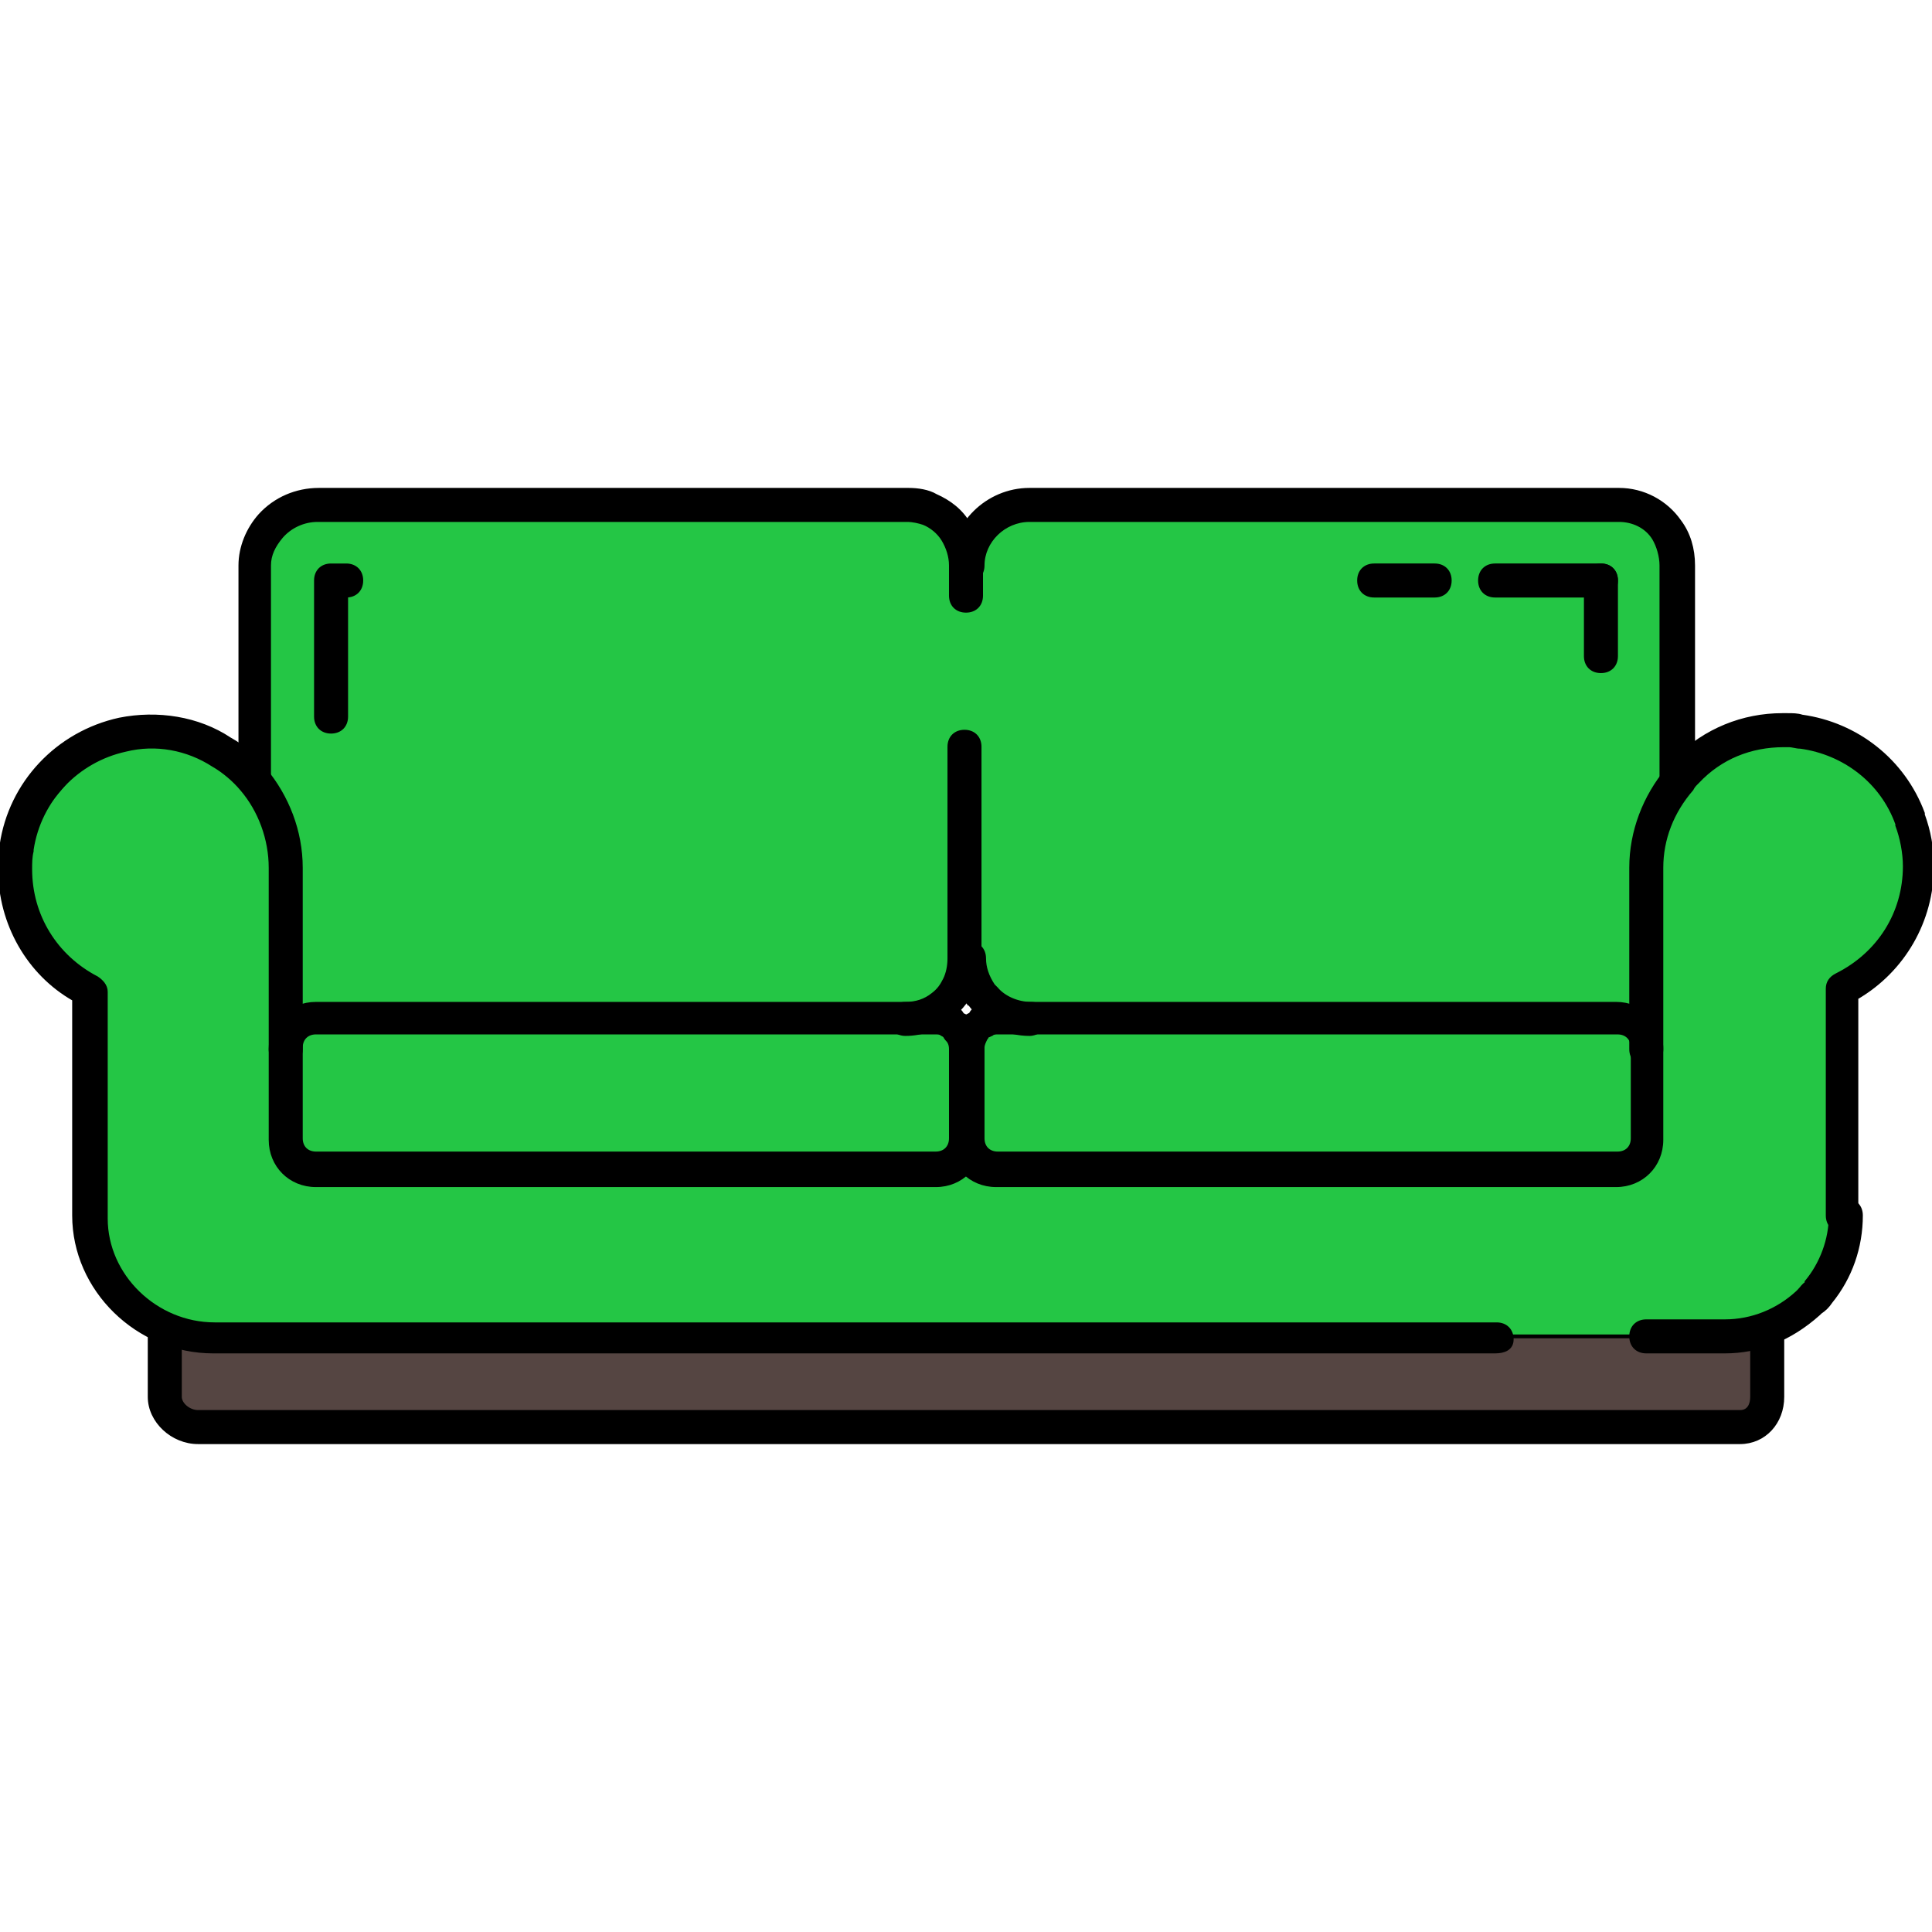 <!DOCTYPE svg PUBLIC "-//W3C//DTD SVG 1.1//EN" "http://www.w3.org/Graphics/SVG/1.1/DTD/svg11.dtd">
<!-- Uploaded to: SVG Repo, www.svgrepo.com, Transformed by: SVG Repo Mixer Tools -->
<svg height="800px" width="800px" version="1.1" id="Layer_1" xmlns="http://www.w3.org/2000/svg" xmlns:xlink="http://www.w3.org/1999/xlink" viewBox="0 0 511.2 511.2" xml:space="preserve" fill="#000000" stroke="#000000">
<g id="SVGRepo_bgCarrier" stroke-width="0"/>
<g id="SVGRepo_tracerCarrier" stroke-linecap="round" stroke-linejoin="round"/>
<g id="SVGRepo_iconCarrier"> <path style="fill:#24c645;" d="M435.6,229.6c0-8.8,3.2-17.2,8.8-23.2c0.4-0.8,1.2-1.2,2-2l0,0c6-2.8,20-10,26.8-10.4l0,0 c1.2,0,2.4,0,3.6,0.4c9.2,2.4,24.8,14.8,28.8,22.8c0,0,0,0.4,0.4,0.4c0,0,0,0,0,0.4c1.6,4,2,8,2,12.4c0,14-8,26.4-20,32v5.6 c-4.8,18.4,2.8,57.6-6.8,74.4l0,0c-0.8,0.8-1.6,2-2.4,2.8l0,0c-4.4,3.6-13.2,6.4-25.2,8.8h-17.2h-40h-322 c-19.6-1.6-32.4-3.6-34.8-4.8c-11.2-6.8-14.4-34.4-15.6-56.4v-30.4c0,0-17.6-19.2-19.6-32l0,0c0,0,0,0,0-0.4c0-2,0-3.6,0.4-5.6l0,0 l0,0c3.6-7.6,19.6-28,28-29.6c4.8-0.8,17.6,2,26.4,4.8c3.2,2,6,4.4,8.4,7.2c5.6,6.4,8.8,14.4,8.8,23.6v48v4v20c0,4.4,3.6,8,8,8h164 c4.4,0,8-3.6,8-8c0,4.4,3.6,8,8,8h164c4.4,0,8-3.6,8-8v-20v-4L435.6,229.6L435.6,229.6z"/> <g> <path style="fill:#24c645;" d="M272.4,269.6c-4.8,0-9.2-2.4-12.4-6c-0.4-0.4-0.4-0.4-0.8-0.8c-2-2.8-3.2-6-3.2-9.2h-0.8 c0,2.8-0.8,5.2-2,7.2c-3.2,0.4-4.4,2.8-4.4,5.2c-2.8,2-6,3.6-10,3.6h-156c-4.4,0-8,3.6-8,8v-48c0-8.8-3.2-17.2-8.8-23.6l0.8-0.4v-4 v-42l4-20.4c3.2-3.6,7.6-5.6,12.4-5.6h156c2,0,4,0.4,6,1.2c1.6,1.6,4.8,4.4,7.2,6c1.6,2.4,2.4,5.6,2.4,8.8h0.4 c0-8.8,7.6-16,16.4-16h156c5.2,0,10,2.4,12.4,6.8l2.8,16v49.2l0.8,0.8c-5.6,6.4-8.8,14.4-8.8,23.2v48c0-4.4-3.6-8-8-8H272.4z"/> <path style="fill:#24c645;" d="M255.6,301.6c0,4.4-3.6,8-8,8h-164c-4.4,0-8-3.6-8-8v-20v-4c0-4.4,3.6-8,8-8h156h8 c1.2,0,2.4,0.4,3.6,0.8c0.4,0.8,1.6,1.2,2.4,2c1.2,1.6,2,3.2,2,5.2V301.6z"/> </g> <path style="fill:#554542;" d="M456.4,353.6h-3.2H436h-40H74H56.4H43.6v16c0,4.4,4.4,8,8.8,8h408c4.4,0,7.2-3.6,7.2-8v-16H456.4z"/> <path style="fill:#24c645;" d="M427.6,269.6c4.4,0,8,3.6,8,8v4v20c0,4.4-3.6,8-8,8h-164c-4.4,0-8-3.6-8-8v-24c0-2,0.8-3.6,2-5.2 c1.6-0.4,2.4-1.2,3.2-2.4c0.8-0.4,2-0.8,3.2-0.8h8.8h154.8V269.6z"/> <path d="M460.4,381.6h-408c-6.8,0-12.8-5.6-12.8-12v-16c0-2.4,1.6-4,4-4s4,1.6,4,4v16c0,2,2.4,4,4.8,4h408c2.4,0,3.2-2,3.2-4v-16 c0-2.4,1.6-4,4-4s4,1.6,4,4v16C471.6,376.4,466.8,381.6,460.4,381.6z"/> <path d="M487.6,325.6c-2.4,0-4-1.6-4-4v-60c0-1.6,0.8-2.8,2.4-3.6c11.2-5.6,18-16.4,18-28.8c0-3.6-0.8-7.6-2-10.8c0,0,0,0,0-0.4 c-4-11.2-14-18.8-25.6-20.4c-1.2,0-2-0.4-3.2-0.4h-0.4c-0.4,0-0.4,0-0.8,0c-8.8,0-16.8,3.2-22.8,9.6l-0.4,0.4 c-0.4,0.4-0.8,0.8-1.2,1.6c-5.2,6-8,13.2-8,20.8v48c0,2.4-1.6,4-4,4s-4-1.6-4-4v-48c0-9.6,3.6-18.8,9.6-26c0.8-0.8,1.2-1.6,2-2.4 l0.4-0.4c7.6-7.6,17.6-11.6,28-11.6c0.4,0,0.8,0,1.2,0c1.6,0,2.8,0,4,0.4c14.4,2,26.8,11.6,32,25.6c0,0,0,0,0,0.4l0,0 c1.6,4.4,2.4,8.8,2.4,13.6c0,14.4-7.6,27.6-20,34.8v57.2C491.6,324,490,325.6,487.6,325.6z"/> <path d="M395.6,357.6H56.4c-20,0-36.8-16.4-36.8-36v-57.2C7.6,257.6,0,244.4,0,230c0-2.4,0-4.4,0.4-6.4l0,0 c2.4-16.4,14.8-29.6,31.2-33.2c10-2,20.8-0.4,29.2,5.2c3.6,2,6.8,4.8,9.2,8c6,7.2,9.6,16.4,9.6,26v48c0,2.4-1.6,4-4,4s-4-1.6-4-4 v-48c0-7.6-2.8-15.2-7.6-20.8c-2-2.4-4.8-4.8-7.6-6.4c-6.8-4.4-15.2-6-23.2-4c-12.8,2.8-22.8,13.2-24.8,26.4c0,0,0,0,0,0.4 C8,226.8,8,228.4,8,230c0,12.4,6.8,23.2,17.6,28.8c1.2,0.8,2.4,2,2.4,3.6v60c0,15.2,13.2,28,28.8,28H396c2.4,0,4,1.6,4,4 S398,357.6,395.6,357.6z"/> <path d="M456.4,357.6h-20.8c-2.4,0-4-1.6-4-4s1.6-4,4-4h20.8c7.2,0,14-2.8,19.2-7.6c0,0,0,0,0.4-0.4c0.8-0.8,1.2-1.6,2-2 c0,0,0,0,0-0.4c4-4.8,6.4-11.2,6.4-17.6c0-2.4,1.6-4,4-4s4,1.6,4,4c0,8.4-2.8,16.4-8,22.8l0,0l0,0c-0.8,1.2-1.6,2-2.8,2.8l-0.4,0.4 C473.6,354.4,465.2,357.6,456.4,357.6z"/> <path d="M255.6,281.6c-2.4,0-4-1.6-4-4c0-1.2-0.4-2-0.8-2.4c-1.6-1.6-1.6-4,0-5.6s4-1.6,5.6,0c2,2,3.2,5.2,3.2,8 C259.6,280,258,281.6,255.6,281.6z"/> <path d="M247.6,313.6h-164c-6.8,0-12-5.2-12-12v-24c0-6.8,5.2-12,12-12h164c2,0,3.6,0.4,5.2,1.2c2,0.8,2.8,3.2,1.6,5.2 s-3.2,2.8-5.2,1.6c-0.4-0.4-1.2-0.4-1.6-0.4h-164c-2.4,0-4,1.6-4,4v24c0,2.4,1.6,4,4,4h164c2.4,0,4-1.6,4-4s1.6-4,4-4s4,1.6,4,4 C259.6,308.4,254.4,313.6,247.6,313.6z"/> <path d="M427.6,313.6h-164c-6.8,0-12-5.2-12-12v-24c0-2.8,0.8-5.6,2.8-7.6c0.8-0.8,1.6-1.2,2.4-1.6c0.4-0.8,1.2-1.6,2-2 c1.6-0.8,3.2-0.8,4.8-0.8h164c6.8,0,12,5.2,12,12v24C439.6,308.4,434.4,313.6,427.6,313.6z M261.2,274c0,0.4-0.4,0.8-0.4,0.8 c-0.4,0.8-0.8,1.6-0.8,2.4v24c0,2.4,1.6,4,4,4h164c2.4,0,4-1.6,4-4v-24c0-2.4-1.6-4-4-4H264c-0.4,0-1.2,0-1.6,0.4 C261.6,274,261.6,274,261.2,274z"/> <path d="M239.6,273.6c-2.4,0-4-1.6-4-4s1.6-4,4-4c2.8,0,5.2-0.8,7.2-2.4c1.6-1.2,2.4-2.4,3.2-4s1.2-3.6,1.2-5.6v-56c0-2.4,1.6-4,4-4 s4,1.6,4,4v56c0,3.2-0.8,6.4-2.4,9.2c-1.2,2.4-3.2,4.8-5.6,6.4C248.4,272,244,273.6,239.6,273.6z"/> <path d="M67.6,209.6c-2.4,0-4-1.6-4-4v-56c0-4.8,2-9.6,5.2-13.2c4-4.4,9.6-6.8,15.6-6.8h156c2.4,0,5.2,0.4,7.2,1.6 c3.6,1.6,6.8,4,8.8,7.6c2,3.2,3.2,7.2,3.2,10.8v8c0,2.4-1.6,4-4,4s-4-1.6-4-4v-8c0-2.4-0.8-4.8-2-6.8s-3.2-3.6-5.2-4.4 c-1.2-0.4-2.8-0.8-4.4-0.8H84c-3.6,0-7.2,1.6-9.6,4.4c-2,2.4-3.2,4.8-3.2,7.6v56C71.6,208,70,209.6,67.6,209.6z"/> <path d="M443.6,209.6c-2.4,0-4-1.6-4-4v-56c0-2.4-0.8-5.2-2-7.2c-2-3.2-5.6-4.8-9.2-4.8h-156c-6.8,0-12.4,5.6-12.4,12 c0,2.4-1.6,4-4,4s-4-1.6-4-4c0-10.8,9.2-20,20.4-20h156c6.4,0,12.4,3.2,16,8.4c2.4,3.2,3.6,7.2,3.6,11.6v56 C447.6,208,446,209.6,443.6,209.6z"/> <path d="M272.4,273.6c-6,0-11.6-2.8-15.2-7.2c-0.4-0.4-0.4-0.8-0.8-0.8c-2.8-3.6-4-7.6-4-12c0-2.4,1.6-4,4-4s4,1.6,4,4 c0,2.4,0.8,4.8,2.4,7.2c0,0,0.4,0.4,0.8,0.8c2,2.4,5.6,4,9.2,4c2.4,0,4,1.6,4,4S274.4,273.6,272.4,273.6z"/> <path d="M423.6,157.6h-28c-2.4,0-4-1.6-4-4s1.6-4,4-4h28c2.4,0,4,1.6,4,4S426,157.6,423.6,157.6z"/> <path d="M379.6,157.6h-16c-2.4,0-4-1.6-4-4s1.6-4,4-4h16c2.4,0,4,1.6,4,4S382,157.6,379.6,157.6z"/> <path d="M423.6,177.6c-2.4,0-4-1.6-4-4v-20c0-2.4,1.6-4,4-4s4,1.6,4,4v20C427.6,176,426,177.6,423.6,177.6z"/> <path d="M87.6,193.6c-2.4,0-4-1.6-4-4v-36c0-2.4,1.6-4,4-4h4c2.4,0,4,1.6,4,4s-1.6,4-4,4v32C91.6,192,90,193.6,87.6,193.6z"/> </g>
</svg>